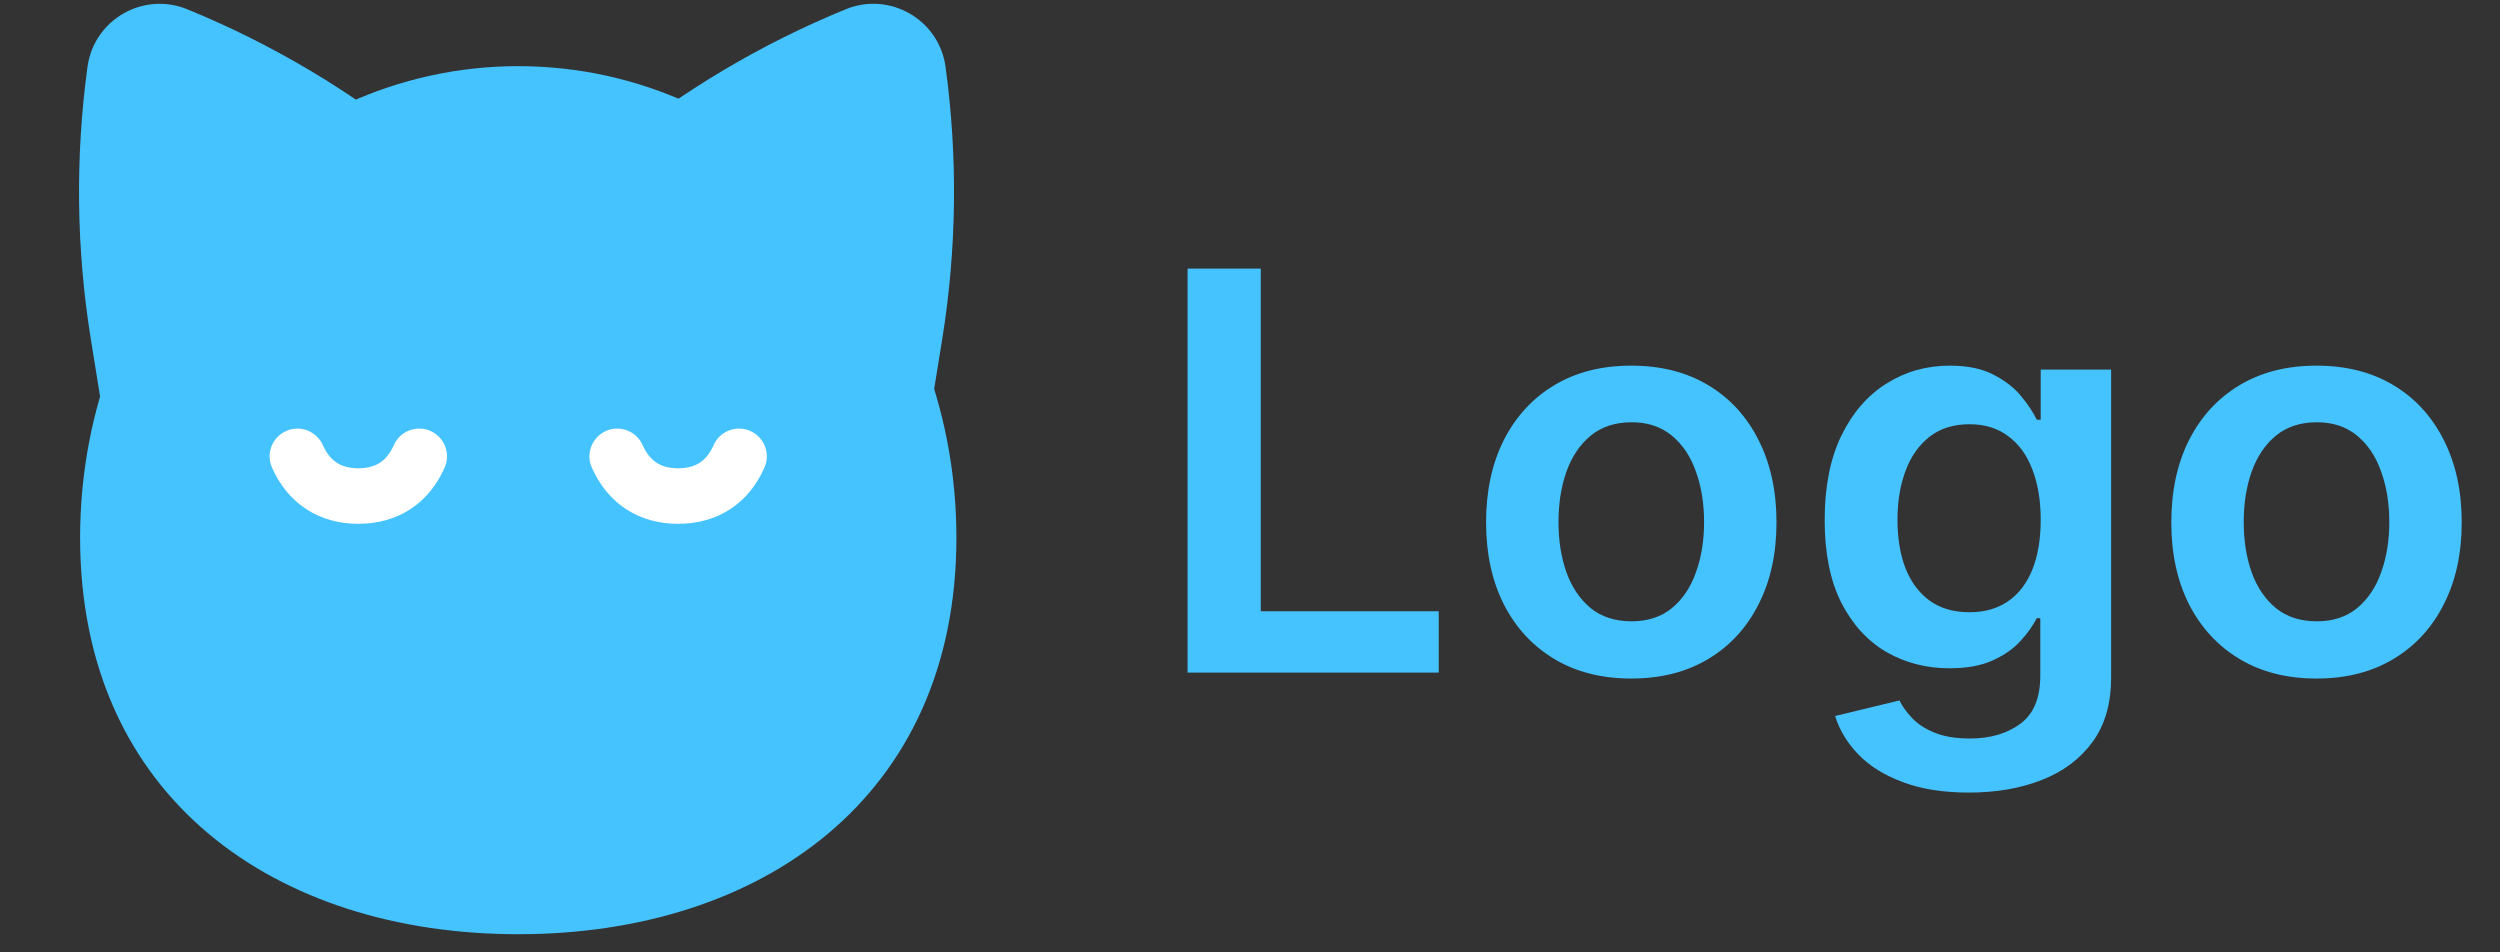 <svg width="210" height="80" viewBox="0 0 210 80" fill="none" xmlns="http://www.w3.org/2000/svg">
<rect x="0" y="0" width="210" height="80" fill="#333333" stroke="none"/>
<g clip-path="url(#clip0_3_1268)">
<path d="M7.348 5.624C7.886 1.655 12.028 -0.739 15.735 0.781C22.825 3.683 29.446 7.615 35.385 12.452L39.2 15.56L8.412 33.335L7.628 28.477C6.409 20.913 6.317 13.215 7.348 5.624Z" fill="#45C3FF"/>
<path d="M80.338 45.167C80.338 67.04 63.861 78.474 43.532 78.474C23.206 78.474 6.729 67.04 6.729 45.167C6.729 23.293 23.206 5.557 43.532 5.557C63.861 5.557 80.338 23.293 80.338 45.167Z" fill="#45C3FF"/>
<path d="M24.043 36.2C25.221 35.68 26.597 36.212 27.12 37.391C27.446 38.129 27.855 38.585 28.283 38.865C28.711 39.145 29.292 39.335 30.098 39.335C30.908 39.335 31.489 39.145 31.917 38.865C32.345 38.585 32.754 38.129 33.08 37.391C33.603 36.212 34.978 35.68 36.157 36.2C37.335 36.72 37.871 38.099 37.351 39.277C36.714 40.72 35.757 41.932 34.465 42.775C33.172 43.615 31.677 44 30.098 44C28.523 44 27.028 43.615 25.735 42.775C24.443 41.932 23.486 40.72 22.849 39.277C22.329 38.099 22.861 36.72 24.043 36.2Z" fill="white"/>
<path d="M50.905 36.2C52.086 35.68 53.462 36.212 53.981 37.391C54.311 38.129 54.72 38.585 55.148 38.865C55.575 39.145 56.157 39.335 56.963 39.335C57.772 39.335 58.354 39.145 58.782 38.865C59.209 38.585 59.618 38.129 59.945 37.391C60.465 36.212 61.843 35.68 63.022 36.2C64.203 36.72 64.735 38.099 64.215 39.277C63.578 40.72 62.621 41.932 61.329 42.775C60.037 43.615 58.541 44 56.963 44C55.388 44 53.892 43.615 52.6 42.775C51.308 41.932 50.351 40.72 49.714 39.277C49.194 38.099 49.726 36.72 50.905 36.2Z" fill="white"/>
<path d="M79.428 5.622C78.889 1.653 74.748 -0.741 71.04 0.779C63.951 3.68 57.329 7.613 51.391 12.45L47.575 15.557L78.363 33.333L79.148 28.474C80.366 20.911 80.462 13.213 79.428 5.622Z" fill="#45C3FF"/>
</g>
<path d="M99.758 56.5V22.561H105.906V51.346H120.854V56.5H99.758ZM137.028 56.997C134.542 56.997 132.388 56.45 130.565 55.356C128.742 54.263 127.328 52.733 126.323 50.766C125.328 48.8 124.831 46.502 124.831 43.872C124.831 41.243 125.328 38.939 126.323 36.962C127.328 34.984 128.742 33.448 130.565 32.355C132.388 31.261 134.542 30.714 137.028 30.714C139.514 30.714 141.668 31.261 143.491 32.355C145.314 33.448 146.723 34.984 147.717 36.962C148.722 38.939 149.225 41.243 149.225 43.872C149.225 46.502 148.722 48.8 147.717 50.766C146.723 52.733 145.314 54.263 143.491 55.356C141.668 56.45 139.514 56.997 137.028 56.997ZM137.061 52.191C138.409 52.191 139.536 51.821 140.442 51.081C141.348 50.33 142.022 49.324 142.464 48.065C142.917 46.805 143.143 45.402 143.143 43.856C143.143 42.298 142.917 40.889 142.464 39.63C142.022 38.359 141.348 37.348 140.442 36.597C139.536 35.846 138.409 35.47 137.061 35.47C135.68 35.47 134.531 35.846 133.614 36.597C132.708 37.348 132.029 38.359 131.576 39.63C131.134 40.889 130.913 42.298 130.913 43.856C130.913 45.402 131.134 46.805 131.576 48.065C132.029 49.324 132.708 50.33 133.614 51.081C134.531 51.821 135.68 52.191 137.061 52.191ZM165.387 66.576C163.233 66.576 161.382 66.283 159.835 65.697C158.289 65.123 157.046 64.35 156.107 63.377C155.168 62.405 154.516 61.328 154.151 60.146L159.554 58.837C159.797 59.334 160.15 59.825 160.614 60.312C161.078 60.809 161.702 61.218 162.487 61.538C163.282 61.869 164.282 62.035 165.486 62.035C167.188 62.035 168.596 61.621 169.712 60.792C170.828 59.975 171.386 58.627 171.386 56.749V51.926H171.088C170.778 52.545 170.325 53.18 169.729 53.832C169.143 54.484 168.364 55.031 167.392 55.472C166.431 55.914 165.221 56.135 163.763 56.135C161.807 56.135 160.034 55.677 158.443 54.76C156.863 53.832 155.604 52.451 154.665 50.617C153.737 48.772 153.273 46.463 153.273 43.69C153.273 40.895 153.737 38.536 154.665 36.614C155.604 34.68 156.869 33.216 158.46 32.222C160.051 31.217 161.824 30.714 163.779 30.714C165.271 30.714 166.497 30.968 167.458 31.476C168.431 31.974 169.204 32.576 169.779 33.283C170.353 33.979 170.789 34.636 171.088 35.255H171.419V31.046H177.335V56.914C177.335 59.091 176.816 60.892 175.778 62.317C174.739 63.742 173.319 64.808 171.519 65.515C169.718 66.222 167.674 66.576 165.387 66.576ZM165.437 51.429C166.707 51.429 167.79 51.12 168.685 50.501C169.58 49.882 170.259 48.993 170.723 47.833C171.187 46.673 171.419 45.281 171.419 43.657C171.419 42.055 171.187 40.652 170.723 39.447C170.27 38.243 169.596 37.31 168.701 36.647C167.818 35.973 166.729 35.636 165.437 35.636C164.1 35.636 162.984 35.984 162.089 36.68C161.194 37.376 160.52 38.332 160.067 39.547C159.614 40.751 159.388 42.121 159.388 43.657C159.388 45.215 159.614 46.579 160.067 47.75C160.531 48.91 161.211 49.816 162.106 50.468C163.012 51.109 164.122 51.429 165.437 51.429ZM194.587 56.997C192.101 56.997 189.947 56.45 188.124 55.356C186.301 54.263 184.887 52.733 183.881 50.766C182.887 48.8 182.39 46.502 182.39 43.872C182.39 41.243 182.887 38.939 183.881 36.962C184.887 34.984 186.301 33.448 188.124 32.355C189.947 31.261 192.101 30.714 194.587 30.714C197.073 30.714 199.227 31.261 201.05 32.355C202.873 33.448 204.281 34.984 205.276 36.962C206.281 38.939 206.784 41.243 206.784 43.872C206.784 46.502 206.281 48.8 205.276 50.766C204.281 52.733 202.873 54.263 201.05 55.356C199.227 56.45 197.073 56.997 194.587 56.997ZM194.62 52.191C195.968 52.191 197.095 51.821 198.001 51.081C198.907 50.33 199.58 49.324 200.022 48.065C200.475 46.805 200.702 45.402 200.702 43.856C200.702 42.298 200.475 40.889 200.022 39.63C199.58 38.359 198.907 37.348 198.001 36.597C197.095 35.846 195.968 35.47 194.62 35.47C193.239 35.47 192.09 35.846 191.173 36.597C190.267 37.348 189.588 38.359 189.135 39.63C188.693 40.889 188.472 42.298 188.472 43.856C188.472 45.402 188.693 46.805 189.135 48.065C189.588 49.324 190.267 50.33 191.173 51.081C192.09 51.821 193.239 52.191 194.62 52.191Z" fill="#45C3FF"/>
<defs>
<clipPath id="clip0_3_1268">
<rect width="83.077" height="80" fill="white"/>
</clipPath>
</defs>
</svg>

